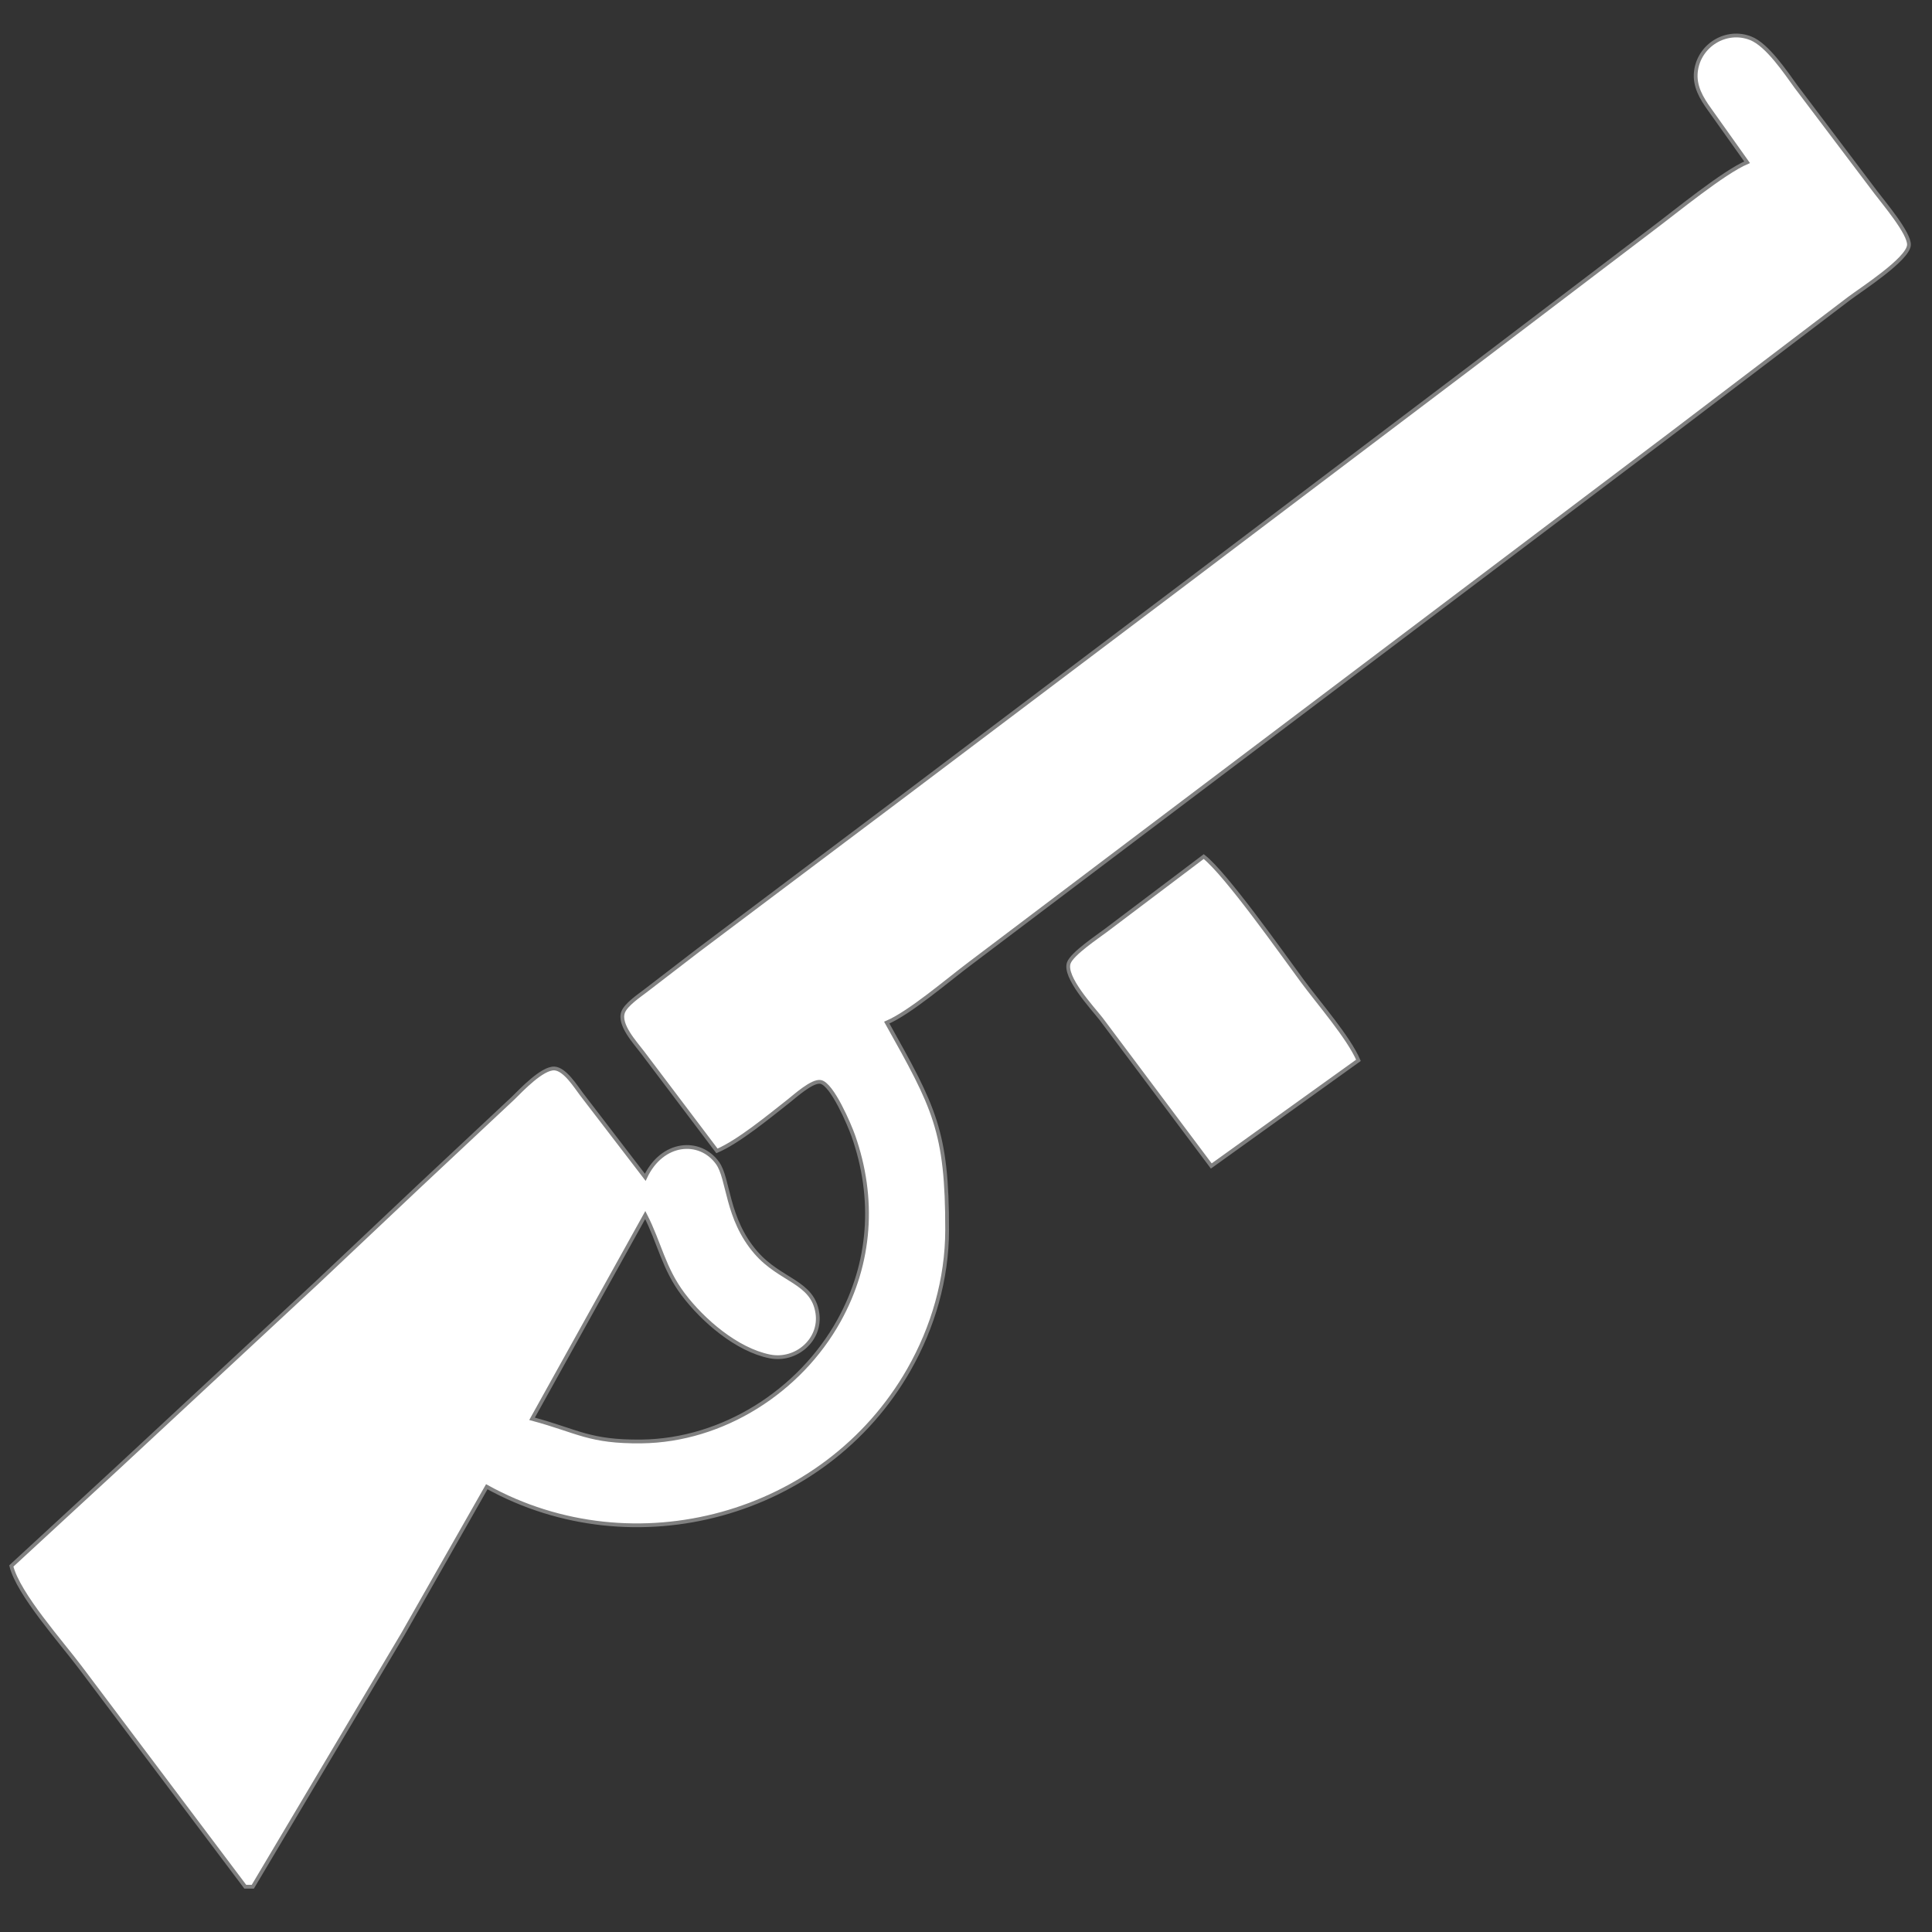 <?xml version="1.0" encoding="UTF-8" standalone="no"?>
<!DOCTYPE svg PUBLIC "-//W3C//DTD SVG 20010904//EN"
              "http://www.w3.org/TR/2001/REC-SVG-20010904/DTD/svg10.dtd">

<svg xmlns="http://www.w3.org/2000/svg"
     width="43.349mm" height="43.349mm"
     viewBox="0 0 512 512">
  <rect x="0" y="0" width="512" height="512" fill="#333333" stroke="none"/>
  <path id="Selection"
        fill="white" stroke="grey" stroke-width="1"
        d="M 463.00,43.00
           C 456.73,45.67 444.12,56.04 438.00,60.63
             438.00,60.63 390.00,97.13 390.00,97.13
             390.00,97.13 314.00,154.63 314.00,154.63
             314.00,154.63 238.00,212.00 238.00,212.00
             238.00,212.00 185.00,251.87 185.00,251.87
             185.00,251.87 171.00,262.63 171.00,262.63
             169.31,263.91 165.95,266.21 165.16,268.17
             163.82,271.53 168.45,276.43 170.37,279.00
             170.37,279.00 190.00,305.00 190.00,305.00
             195.73,302.56 203.88,295.81 209.00,291.79
             210.72,290.44 215.26,286.31 217.47,286.72
             220.52,287.28 225.11,298.08 226.14,301.00
             231.94,317.48 230.86,334.65 222.33,350.00
             211.95,368.69 191.54,381.75 170.00,382.00
             156.11,382.15 153.19,379.28 141.00,376.00
             141.00,376.00 171.00,322.00 171.00,322.00
             174.81,329.43 175.82,336.06 181.04,343.00
             186.25,349.92 195.25,357.71 204.00,359.46
             210.98,360.85 217.66,355.05 216.62,348.00
             215.38,339.62 206.84,339.47 200.33,331.96
             192.46,322.88 193.18,312.42 190.15,308.21
             185.47,301.71 175.47,302.44 171.00,312.00
             171.00,312.00 154.13,290.00 154.13,290.00
             152.56,287.93 149.69,283.29 146.91,283.16
             143.69,283.01 138.20,288.83 136.00,291.00
             136.00,291.00 111.00,314.42 111.00,314.42
             111.00,314.42 84.00,339.91 84.00,339.91
             84.00,339.91 31.00,389.17 31.00,389.17
             31.00,389.17 3.00,415.00 3.00,415.00
             4.84,422.45 16.33,435.27 21.37,442.00
             21.37,442.00 65.00,500.00 65.00,500.00
             65.00,500.00 67.00,500.00 67.00,500.00
             67.00,500.00 106.80,433.00 106.80,433.00
             106.80,433.00 129.00,394.00 129.00,394.00
             168.01,415.61 218.66,401.87 240.85,363.00
             247.26,351.78 250.98,338.97 251.00,326.00
             251.04,299.70 247.60,293.53 235.00,271.00
             241.10,268.40 251.15,259.76 257.00,255.37
             257.00,255.37 300.00,222.87 300.00,222.87
             300.00,222.87 442.00,115.63 442.00,115.63
             442.00,115.63 490.00,79.13 490.00,79.13
             493.31,76.65 505.60,68.73 505.89,64.96
             506.13,61.90 499.16,53.71 497.13,51.00
             497.13,51.00 475.99,23.00 475.99,23.00
             473.18,19.13 468.36,11.89 463.96,10.15
             457.41,7.55 450.20,12.07 449.43,19.00
             449.00,22.83 450.90,26.02 453.05,29.00
             453.05,29.00 463.00,43.00 463.00,43.00 Z
           M 319.00,227.00
           C 319.00,227.00 293.00,246.63 293.00,246.63
             290.74,248.32 284.12,252.77 283.25,255.17
             281.89,258.93 289.48,267.05 291.79,270.00
             291.79,270.00 321.00,309.00 321.00,309.00
             321.00,309.00 360.00,281.00 360.00,281.00
             357.42,274.96 349.37,265.72 345.15,260.00
             339.79,252.73 324.93,231.64 319.00,227.00 Z" />
</svg>
